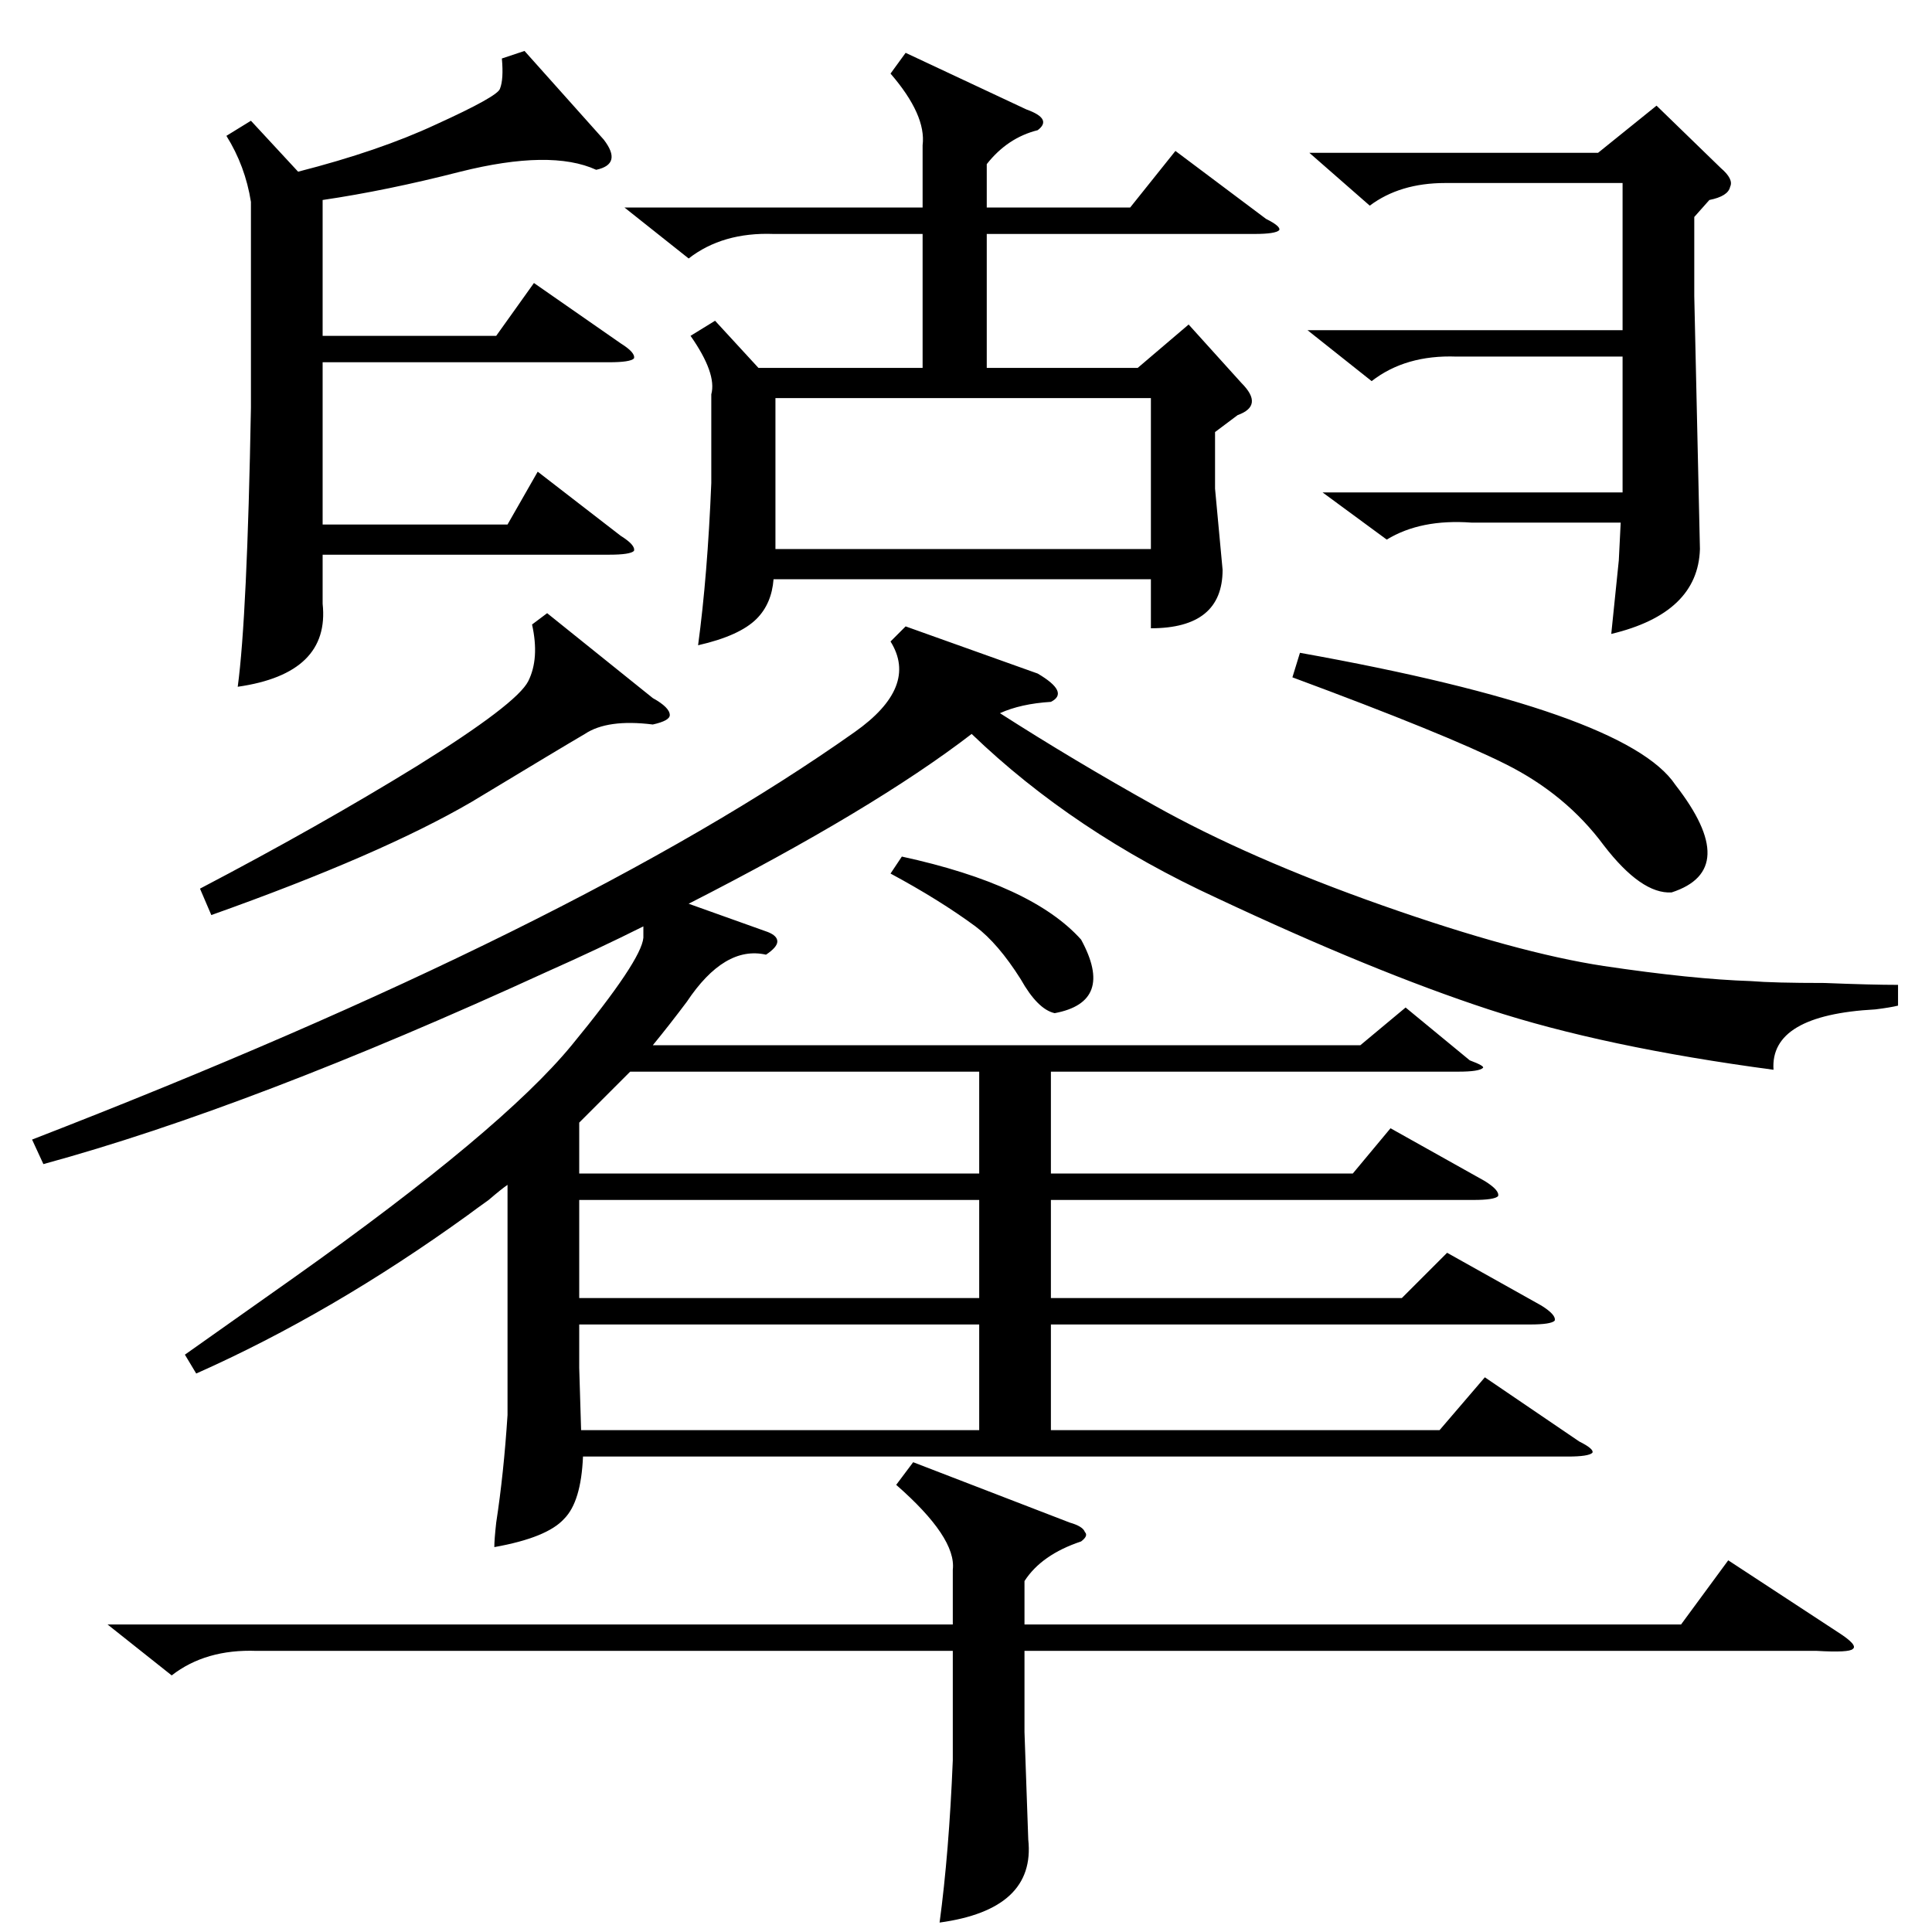 <?xml version="1.0" standalone="no"?>
<!DOCTYPE svg PUBLIC "-//W3C//DTD SVG 1.1//EN" "http://www.w3.org/Graphics/SVG/1.1/DTD/svg11.dtd" >
<svg xmlns="http://www.w3.org/2000/svg" xmlns:xlink="http://www.w3.org/1999/xlink" version="1.1" viewBox="0 -205 1024 1024">
  <g transform="matrix(1 0 0 -1 0 819)">
   <path fill="currentColor"
d="M1006 502v-11q-4 -1 -12 -2q-56 -3 -54 -32q-90 12 -151 32t-144 59q-76 35 -130 87q-52 -40 -150 -90l42 -15q5 -2 5 -5t-6 -7q-22 5 -42 -25q-9 -12 -18 -23h375l24 20l34 -28q8 -3 7 -4q-2 -2 -13 -2h-216v-54h160l20 24l50 -28q8 -5 7 -8q-2 -2 -13 -2h-224v-52h186
l24 24l50 -28q8 -5 7 -8q-2 -2 -13 -2h-254v-56h206l24 28l50 -34q8 -4 7 -6q-2 -2 -13 -2h-522q-1 -24 -10 -33q-9 -10 -37 -15q0 4 1 13q4 26 6 57v122q-3 -2 -10 -8q-7 -5 -11 -8q-72 -52 -144 -84l-6 10l58 41q110 78 147 123t38 57v6q-24 -12 -51 -24
q-157 -72 -267 -102l-6 13q289 112 436 216q34 24 19 48l8 8l70 -25q17 -10 7 -15q-16 -1 -27 -6q39 -25 82 -49q50 -28 121 -53t117 -32q47 -7 78 -8q12 -1 39 -1q25 -1 39 -1zM480 996l64 -30q14 -5 6 -11q-16 -4 -27 -18v-23h76l24 30l48 -36q8 -4 7 -6q-2 -2 -13 -2
h-142v-71h80l27 23l28 -31q12 -12 -2 -17l-12 -9v-30l4 -43q0 -31 -38 -31v26h-200q-1 -13 -9 -21q-9 -9 -31 -14q5 37 7 86v47q3 11 -11 31l13 8l23 -25h87v71h-79q-27 1 -45 -13l-34 27h158v33q2 16 -17 38zM484 249l83 -32q7 -2 8 -5q2 -2 -2 -5q-21 -7 -30 -21v-23h348
l25 34l58 -38q11 -7 8 -9q-2 -2 -19 -1h-420v-43l2 -57q4 -37 -47 -44q5 37 7 86v58h-369q-27 1 -45 -13l-34 27h448v29q2 17 -30 45zM278 997l42 -47q10 -13 -4 -16q-24 11 -72 -1q-39 -10 -73 -15v-72h92l20 28l46 -32q8 -5 7 -8q-2 -2 -13 -2h-152v-86h98l16 28l44 -34
q8 -5 7 -8q-2 -2 -13 -2h-152v-26q4 -37 -45 -44q5 37 7 148v109q-3 19 -13 35l13 8l25 -27q43 11 73 25q33 15 34 19q2 5 1 16zM701 763h159v72h-88q-27 1 -45 -13l-34 27h167v78h-94q-24 0 -40 -12l-32 28h153l31 25l34 -33q7 -6 5 -10q-1 -5 -11 -7l-8 -9v-42l3 -134
q-1 -34 -47 -45l4 39l1 20h-79q-27 2 -45 -9zM411 733h199v80h-199v-80zM307 322v-23l1 -33h211v56h-212zM334 456l-27 -27v-27h212v54h-185zM519 388h-212v-52h212v52zM290 699l56 -45q9 -5 9 -9q0 -3 -9 -5q-24 3 -36 -5q-12 -7 -60 -36q-48 -28 -138 -60l-6 14
q63 33 115 65q53 33 59 45t2 30zM685 665l4 13q173 -31 199 -70q35 -45 -2 -57q-16 -1 -36 25q-20 27 -52 43t-113 46zM478 570q69 -15 95 -44q18 -33 -14 -39q-9 2 -18 18q-12 19 -24 28q-19 14 -45 28z" />
  </g>

</svg>
